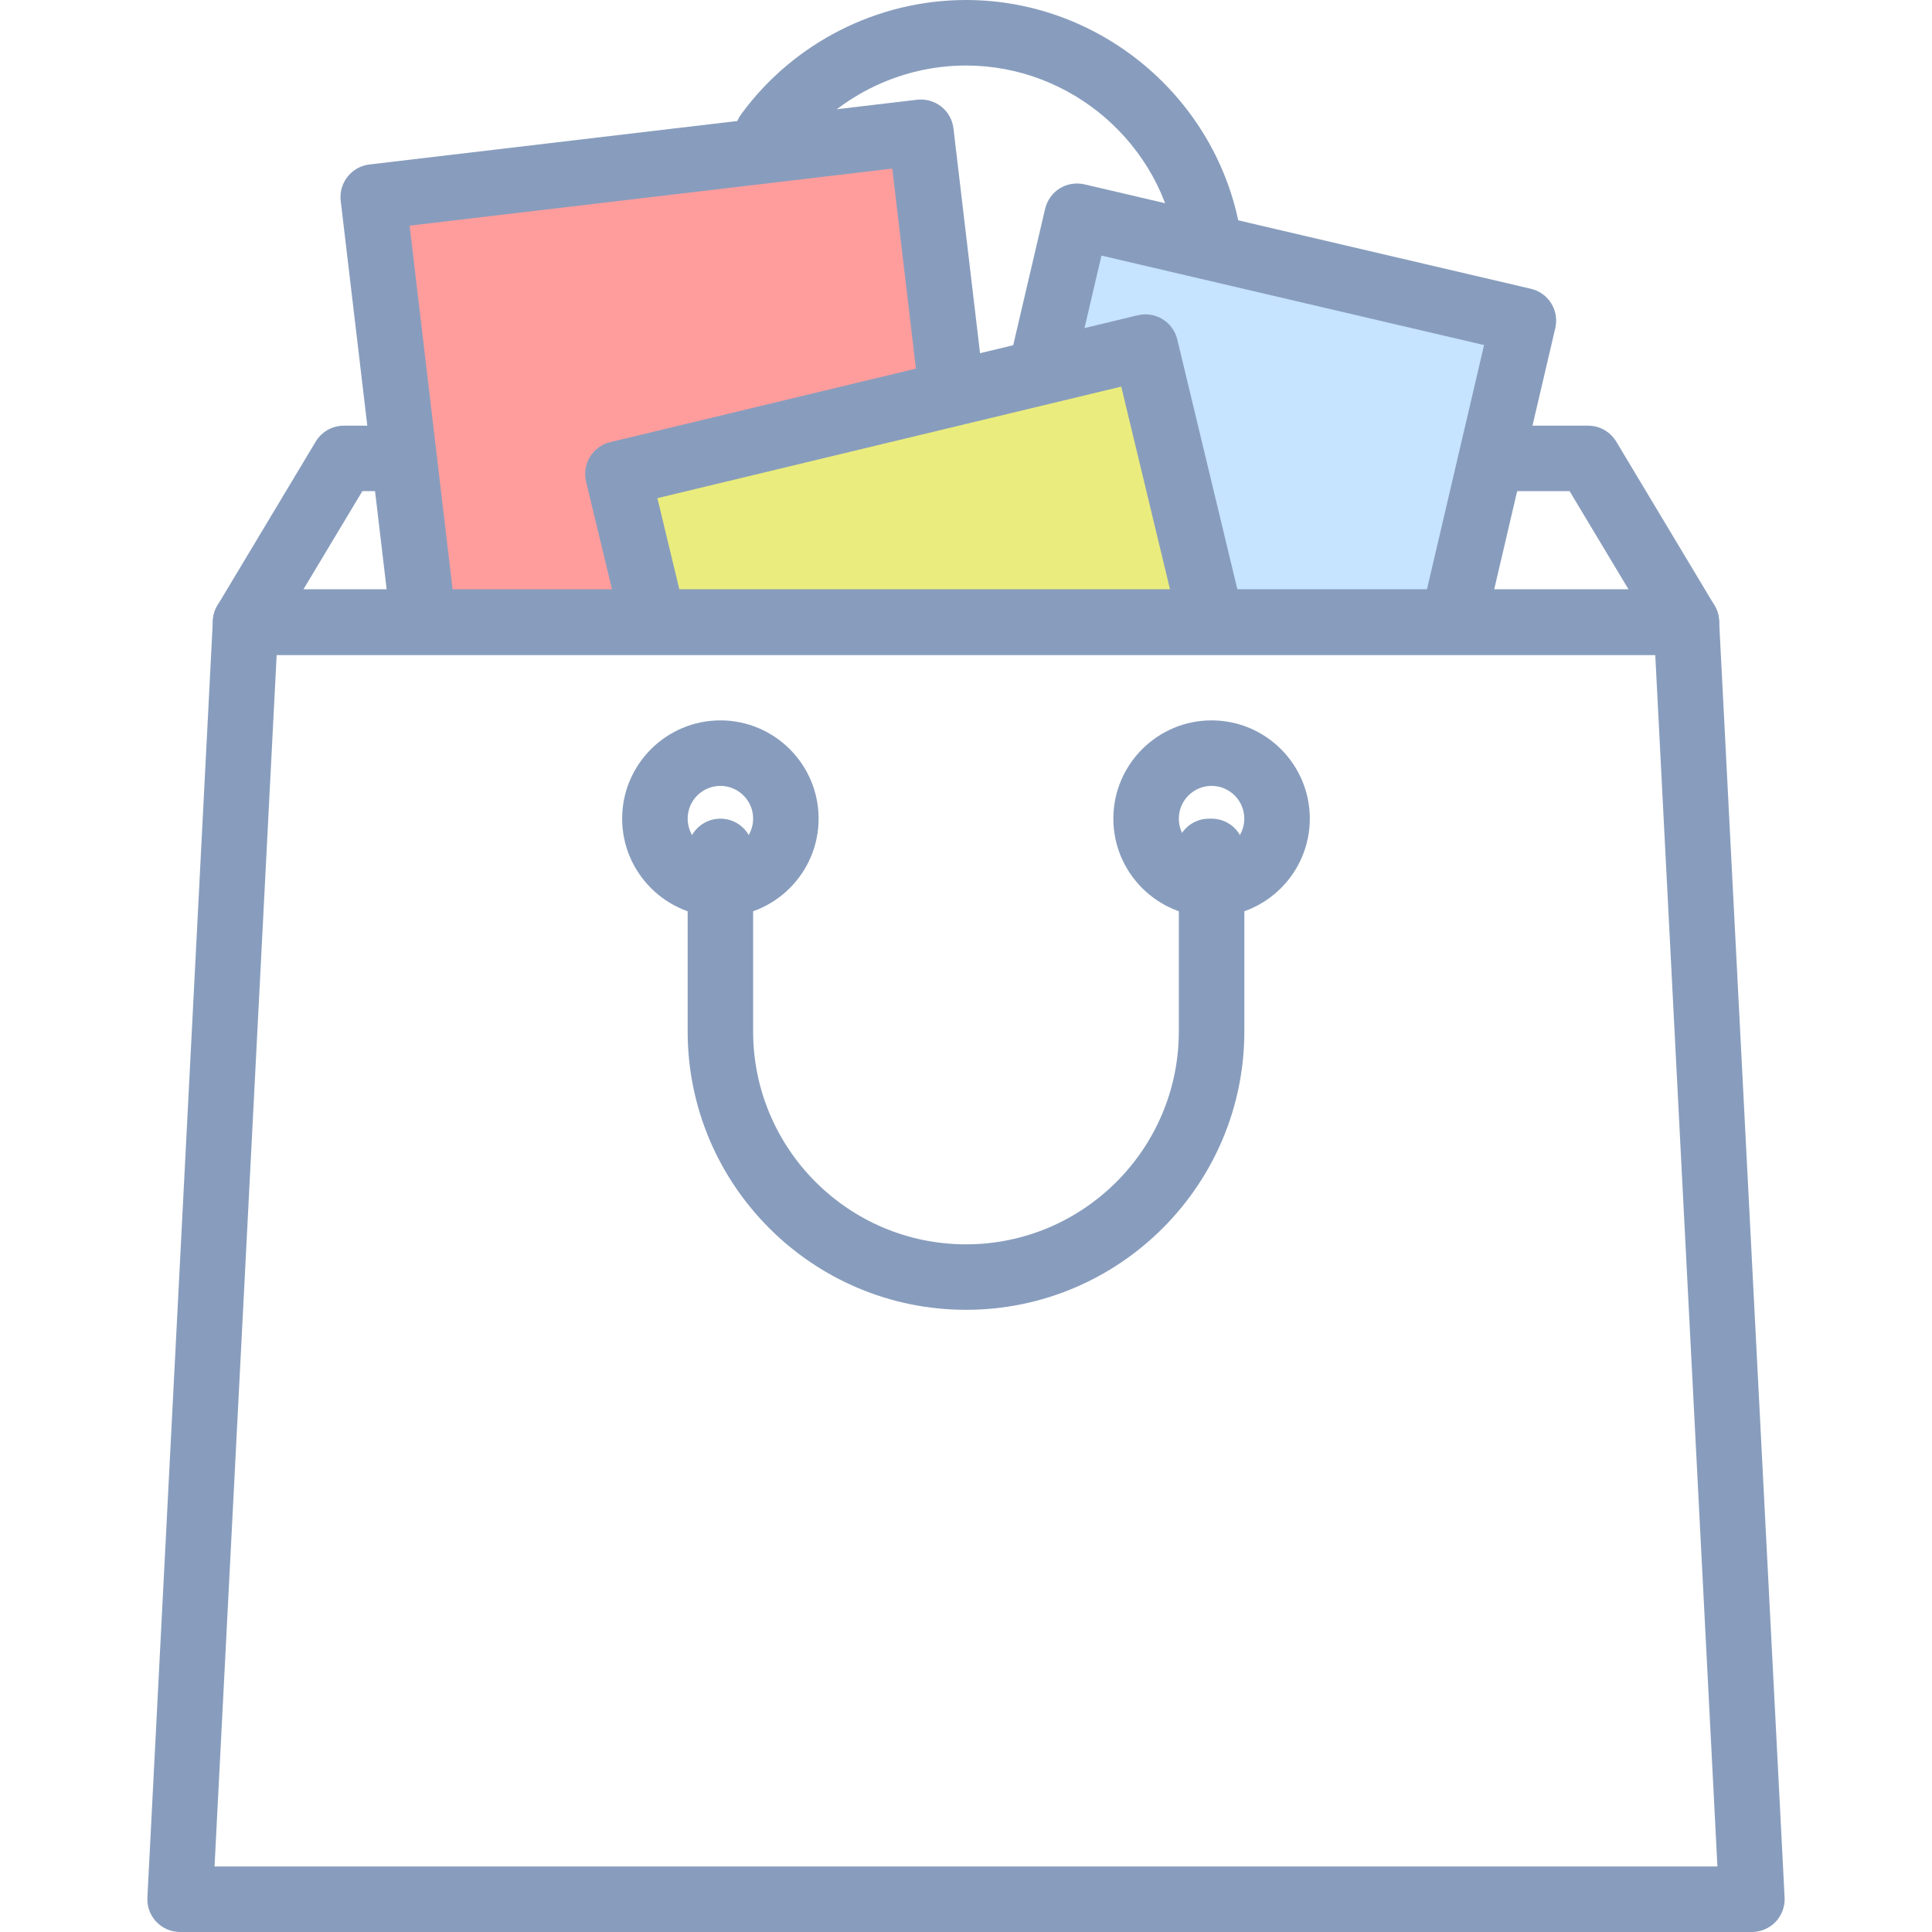 <svg width="45" height="45" viewBox="0 0 45 45" fill="none" xmlns="http://www.w3.org/2000/svg">
<path d="M28.917 5.561C28.465 2.391 25.706 0 22.5 0C20.438 0 18.479 0.995 17.262 2.663C17.013 3.003 17.087 3.48 17.428 3.728C17.767 3.976 18.245 3.903 18.493 3.562C19.425 2.287 20.923 1.526 22.499 1.526C24.952 1.526 27.061 3.353 27.407 5.776C27.462 6.156 27.788 6.431 28.162 6.431C28.197 6.431 28.234 6.428 28.27 6.423C28.687 6.364 28.977 5.977 28.917 5.561Z" fill="#889DBD"/>
<path d="M8.63 4.315L9.863 14.178H15.103L14.486 11.404L22.192 9.247L21.267 3.082L8.63 4.315Z" fill="#FF9D9D"/>
<path d="M14.486 11.096L15.103 14.486H28.048L26.507 8.014L14.486 11.096Z" fill="#EAEC7D"/>
<path d="M25.274 5.24L24.349 8.322H26.507L28.048 14.178L33.596 14.794L35.137 7.397L25.274 5.24Z" fill="#C6E3FF"/>
<path d="M39.933 14.099L37.645 10.285C37.507 10.055 37.259 9.915 36.991 9.915H34.798C34.377 9.915 34.035 10.257 34.035 10.678C34.035 11.098 34.377 11.44 34.798 11.44H36.559L37.932 13.728H7.067L8.44 11.44H9.247C9.668 11.44 10.01 11.098 10.01 10.678C10.01 10.257 9.668 9.915 9.247 9.915H8.008C7.74 9.915 7.491 10.055 7.354 10.285L5.066 14.099C4.924 14.335 4.921 14.628 5.056 14.867C5.191 15.106 5.445 15.254 5.72 15.254H39.279C39.554 15.254 39.807 15.106 39.943 14.867C40.078 14.628 40.075 14.334 39.933 14.099Z" fill="#889DBD"/>
<path d="M36.132 7.066C36.025 6.894 35.854 6.772 35.657 6.726L25.26 4.294C25.063 4.248 24.856 4.282 24.683 4.388C24.512 4.495 24.39 4.666 24.343 4.863L23.559 8.214C23.463 8.624 23.718 9.035 24.128 9.13C24.538 9.226 24.949 8.972 25.045 8.561L25.655 5.953L34.567 8.037L33.167 14.025C33.071 14.435 33.325 14.845 33.736 14.941C33.794 14.954 33.853 14.961 33.91 14.961C34.257 14.961 34.57 14.723 34.652 14.372L36.226 7.642C36.272 7.445 36.238 7.238 36.132 7.066Z" fill="#889DBD"/>
<path d="M22.903 8.869L22.208 2.991C22.184 2.79 22.082 2.607 21.923 2.482C21.764 2.357 21.563 2.3 21.361 2.323L8.604 3.831C8.186 3.881 7.887 4.26 7.936 4.678L9.095 14.482C9.141 14.87 9.47 15.155 9.852 15.155C9.881 15.155 9.912 15.153 9.942 15.15C10.36 15.1 10.659 14.721 10.61 14.303L9.541 5.256L20.783 3.927L21.388 9.048C21.438 9.466 21.815 9.763 22.235 9.716C22.653 9.667 22.952 9.288 22.903 8.869Z" fill="#889DBD"/>
<path d="M28.935 14.202L27.421 7.906C27.374 7.71 27.25 7.54 27.078 7.434C26.906 7.329 26.699 7.296 26.501 7.343L14.214 10.298C13.805 10.396 13.553 10.809 13.651 11.218L14.408 14.365C14.506 14.775 14.918 15.027 15.328 14.928C15.737 14.83 15.989 14.418 15.891 14.008L15.312 11.603L26.116 9.005L27.452 14.559C27.535 14.908 27.848 15.143 28.193 15.143C28.252 15.143 28.312 15.136 28.372 15.122C28.781 15.023 29.034 14.611 28.935 14.202Z" fill="#889DBD"/>
<path d="M40.041 14.453C40.02 14.047 39.686 13.729 39.279 13.729H5.72C5.314 13.729 4.979 14.047 4.958 14.453L3.433 44.198C3.422 44.407 3.497 44.611 3.641 44.763C3.785 44.914 3.985 45 4.194 45H40.804C41.013 45 41.213 44.914 41.358 44.763C41.502 44.611 41.577 44.407 41.567 44.198L40.041 14.453ZM4.997 43.474L6.444 15.254H38.554L40.002 43.474H4.997Z" fill="#889DBD"/>
<path d="M28.22 16.779C26.958 16.779 25.932 17.806 25.932 19.068C25.932 20.329 26.958 21.356 28.22 21.356C29.482 21.356 30.508 20.329 30.508 19.068C30.508 17.806 29.482 16.779 28.22 16.779ZM28.22 19.831C27.799 19.831 27.457 19.488 27.457 19.068C27.457 18.647 27.799 18.305 28.22 18.305C28.64 18.305 28.982 18.647 28.982 19.068C28.982 19.488 28.64 19.831 28.22 19.831Z" fill="#889DBD"/>
<path d="M16.779 16.779C15.518 16.779 14.491 17.806 14.491 19.068C14.491 20.329 15.518 21.356 16.779 21.356C18.041 21.356 19.067 20.329 19.067 19.068C19.067 17.806 18.041 16.779 16.779 16.779ZM16.779 19.831C16.359 19.831 16.017 19.488 16.017 19.068C16.017 18.647 16.359 18.305 16.779 18.305C17.2 18.305 17.542 18.647 17.542 19.068C17.542 19.488 17.2 19.831 16.779 19.831Z" fill="#889DBD"/>
<path d="M28.22 19.068H28.161C27.74 19.068 27.398 19.409 27.398 19.83C27.398 19.934 27.419 20.034 27.457 20.124V24.025C27.457 26.759 25.233 28.983 22.5 28.983C19.766 28.983 17.542 26.759 17.542 24.025V19.831C17.542 19.41 17.2 19.068 16.779 19.068C16.358 19.068 16.017 19.41 16.017 19.831V24.025C16.017 27.6 18.925 30.508 22.5 30.508C26.074 30.508 28.983 27.6 28.983 24.025V19.831C28.983 19.41 28.641 19.068 28.22 19.068Z" fill="#889DBD"/>
</svg>
